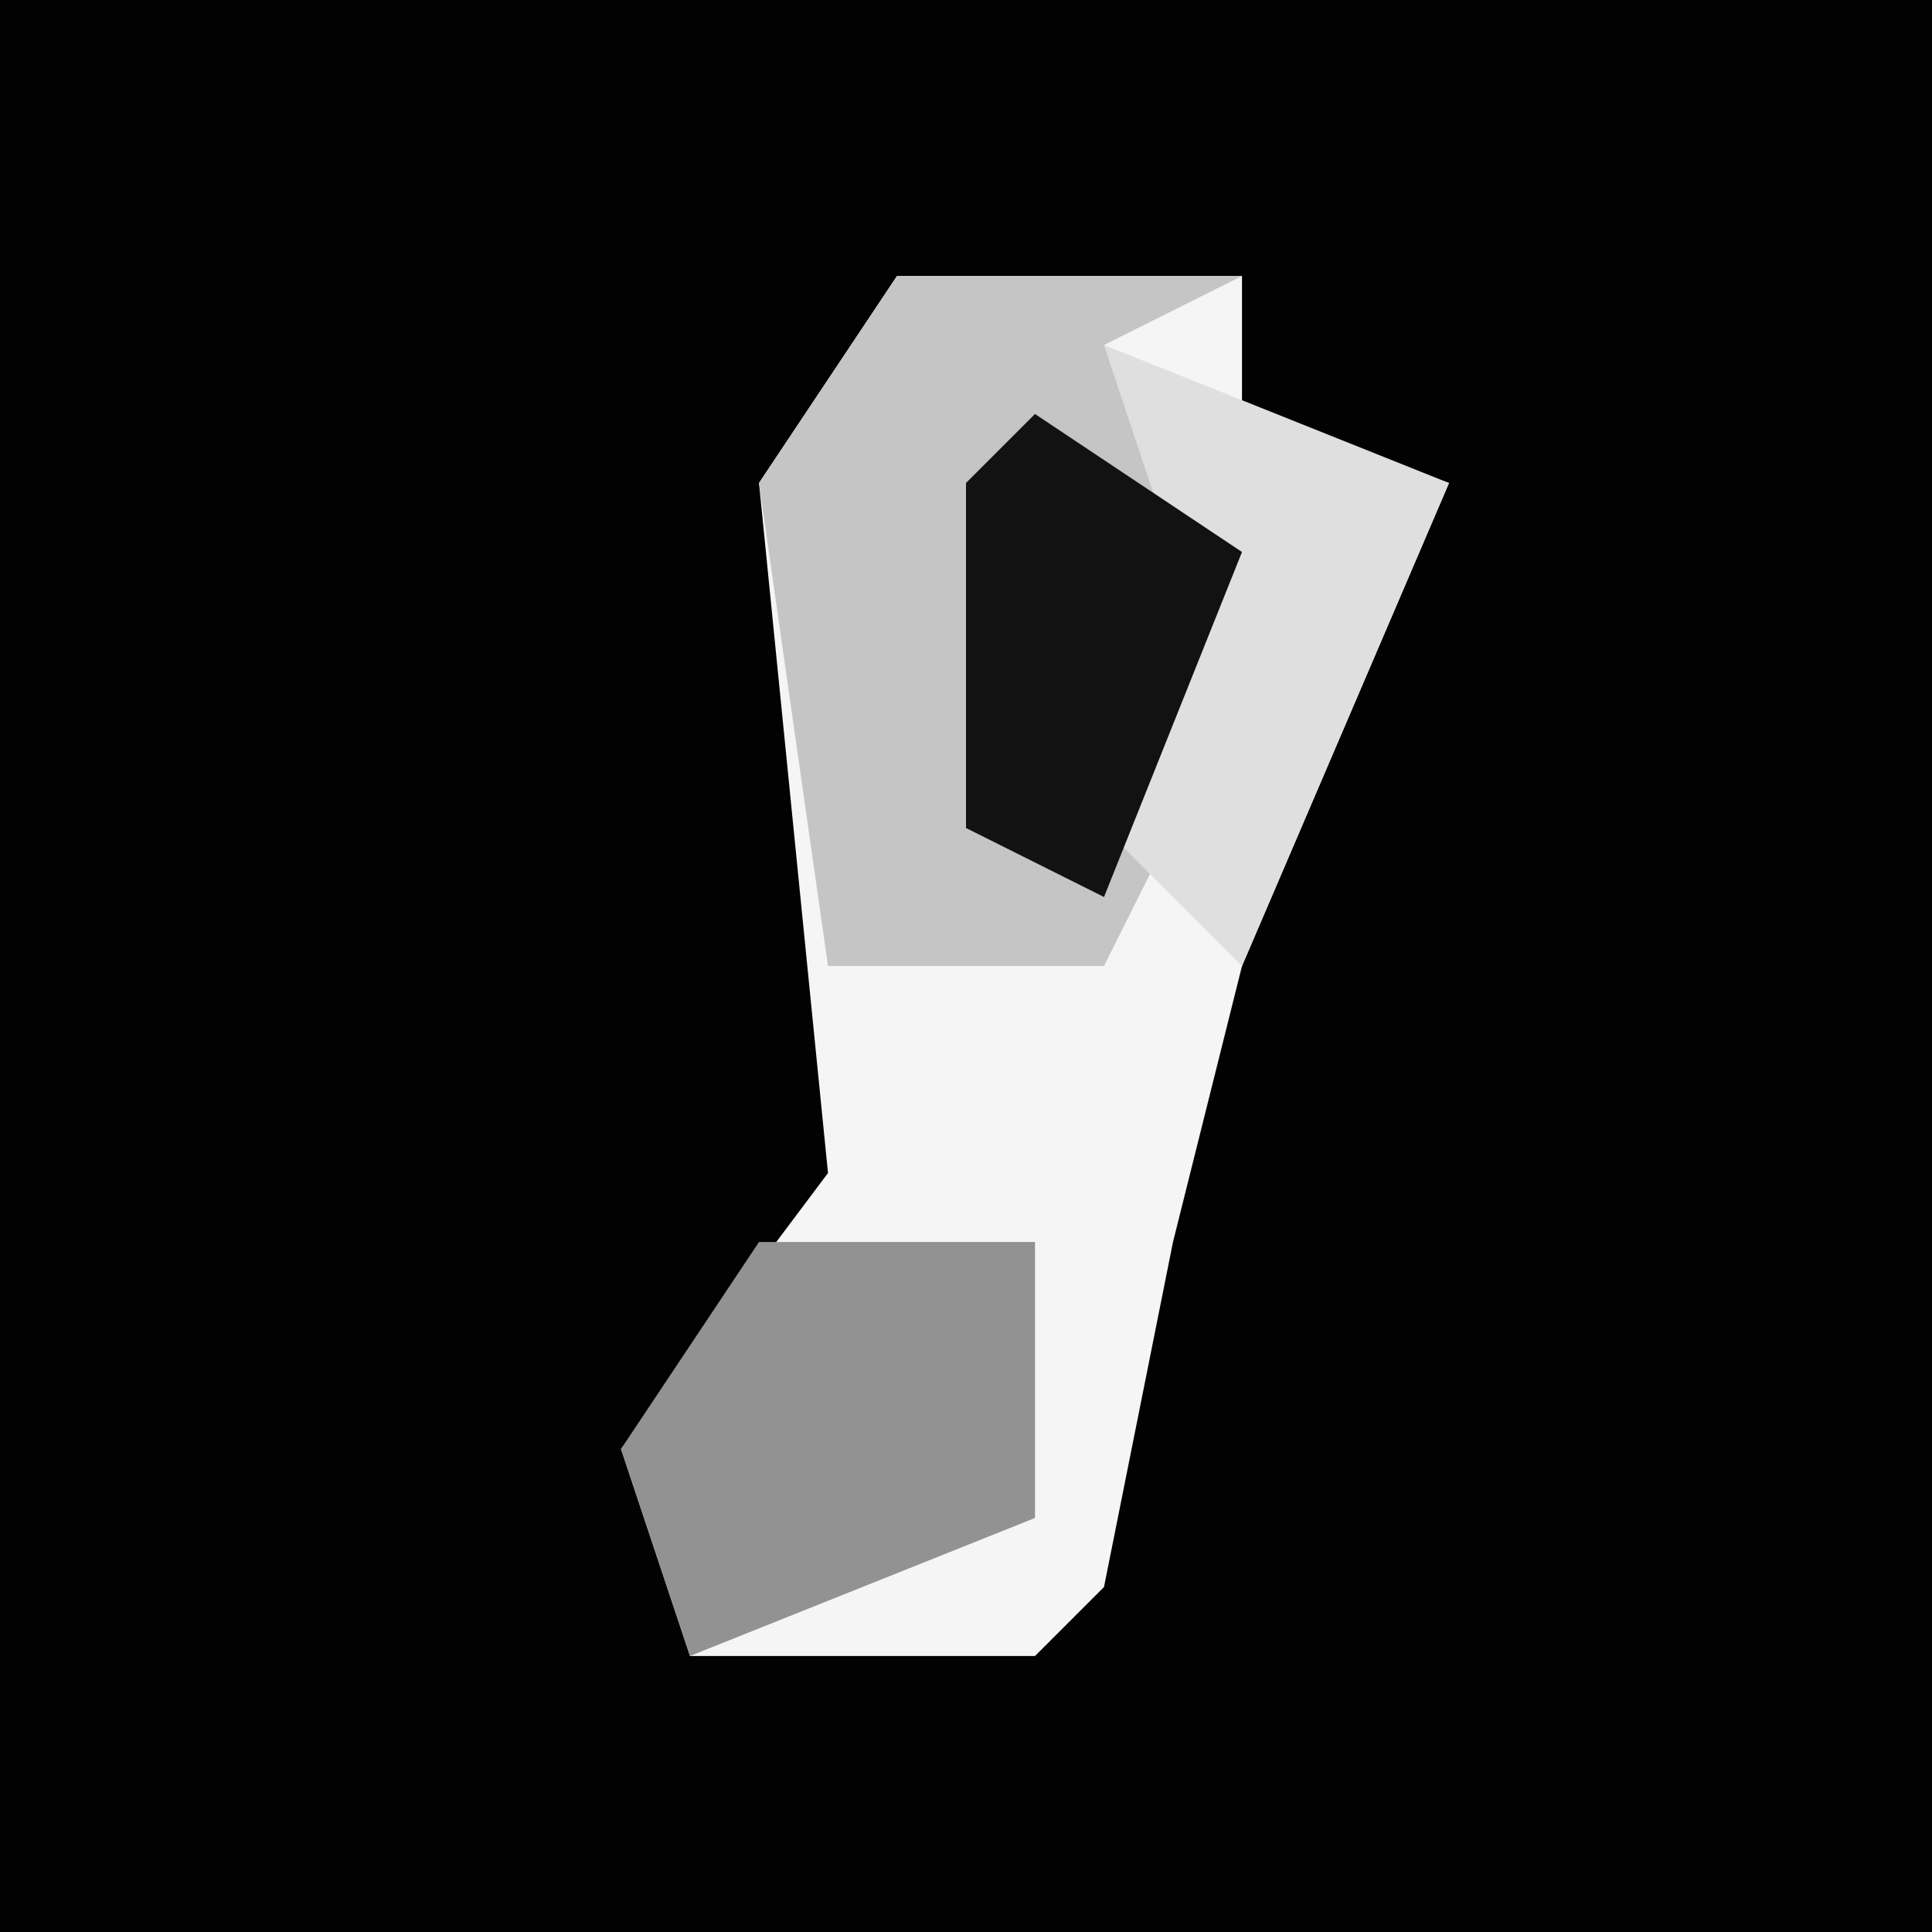 <?xml version="1.0" encoding="UTF-8"?>
<svg version="1.1" xmlns="http://www.w3.org/2000/svg" width="28" height="28">
<path d="M0,0 L28,0 L28,28 L0,28 Z " fill="#020202" transform="translate(0,0)"/>
<path d="M0,0 L5,0 L5,2 L8,3 L5,10 L4,14 L3,19 L2,20 L-3,20 L-4,17 L-1,13 L-2,3 Z " fill="#F5F5F5" transform="translate(13,4)"/>
<path d="M0,0 L5,0 L3,1 L5,6 L3,10 L-1,10 L-2,3 Z " fill="#C5C5C5" transform="translate(13,4)"/>
<path d="M0,0 L4,0 L4,4 L-1,6 L-2,3 Z " fill="#929292" transform="translate(11,18)"/>
<path d="M0,0 L5,2 L2,9 L0,7 L1,3 Z " fill="#DFDFDF" transform="translate(16,5)"/>
<path d="M0,0 L3,2 L1,7 L-1,6 L-1,1 Z " fill="#121212" transform="translate(15,6)"/>
</svg>
